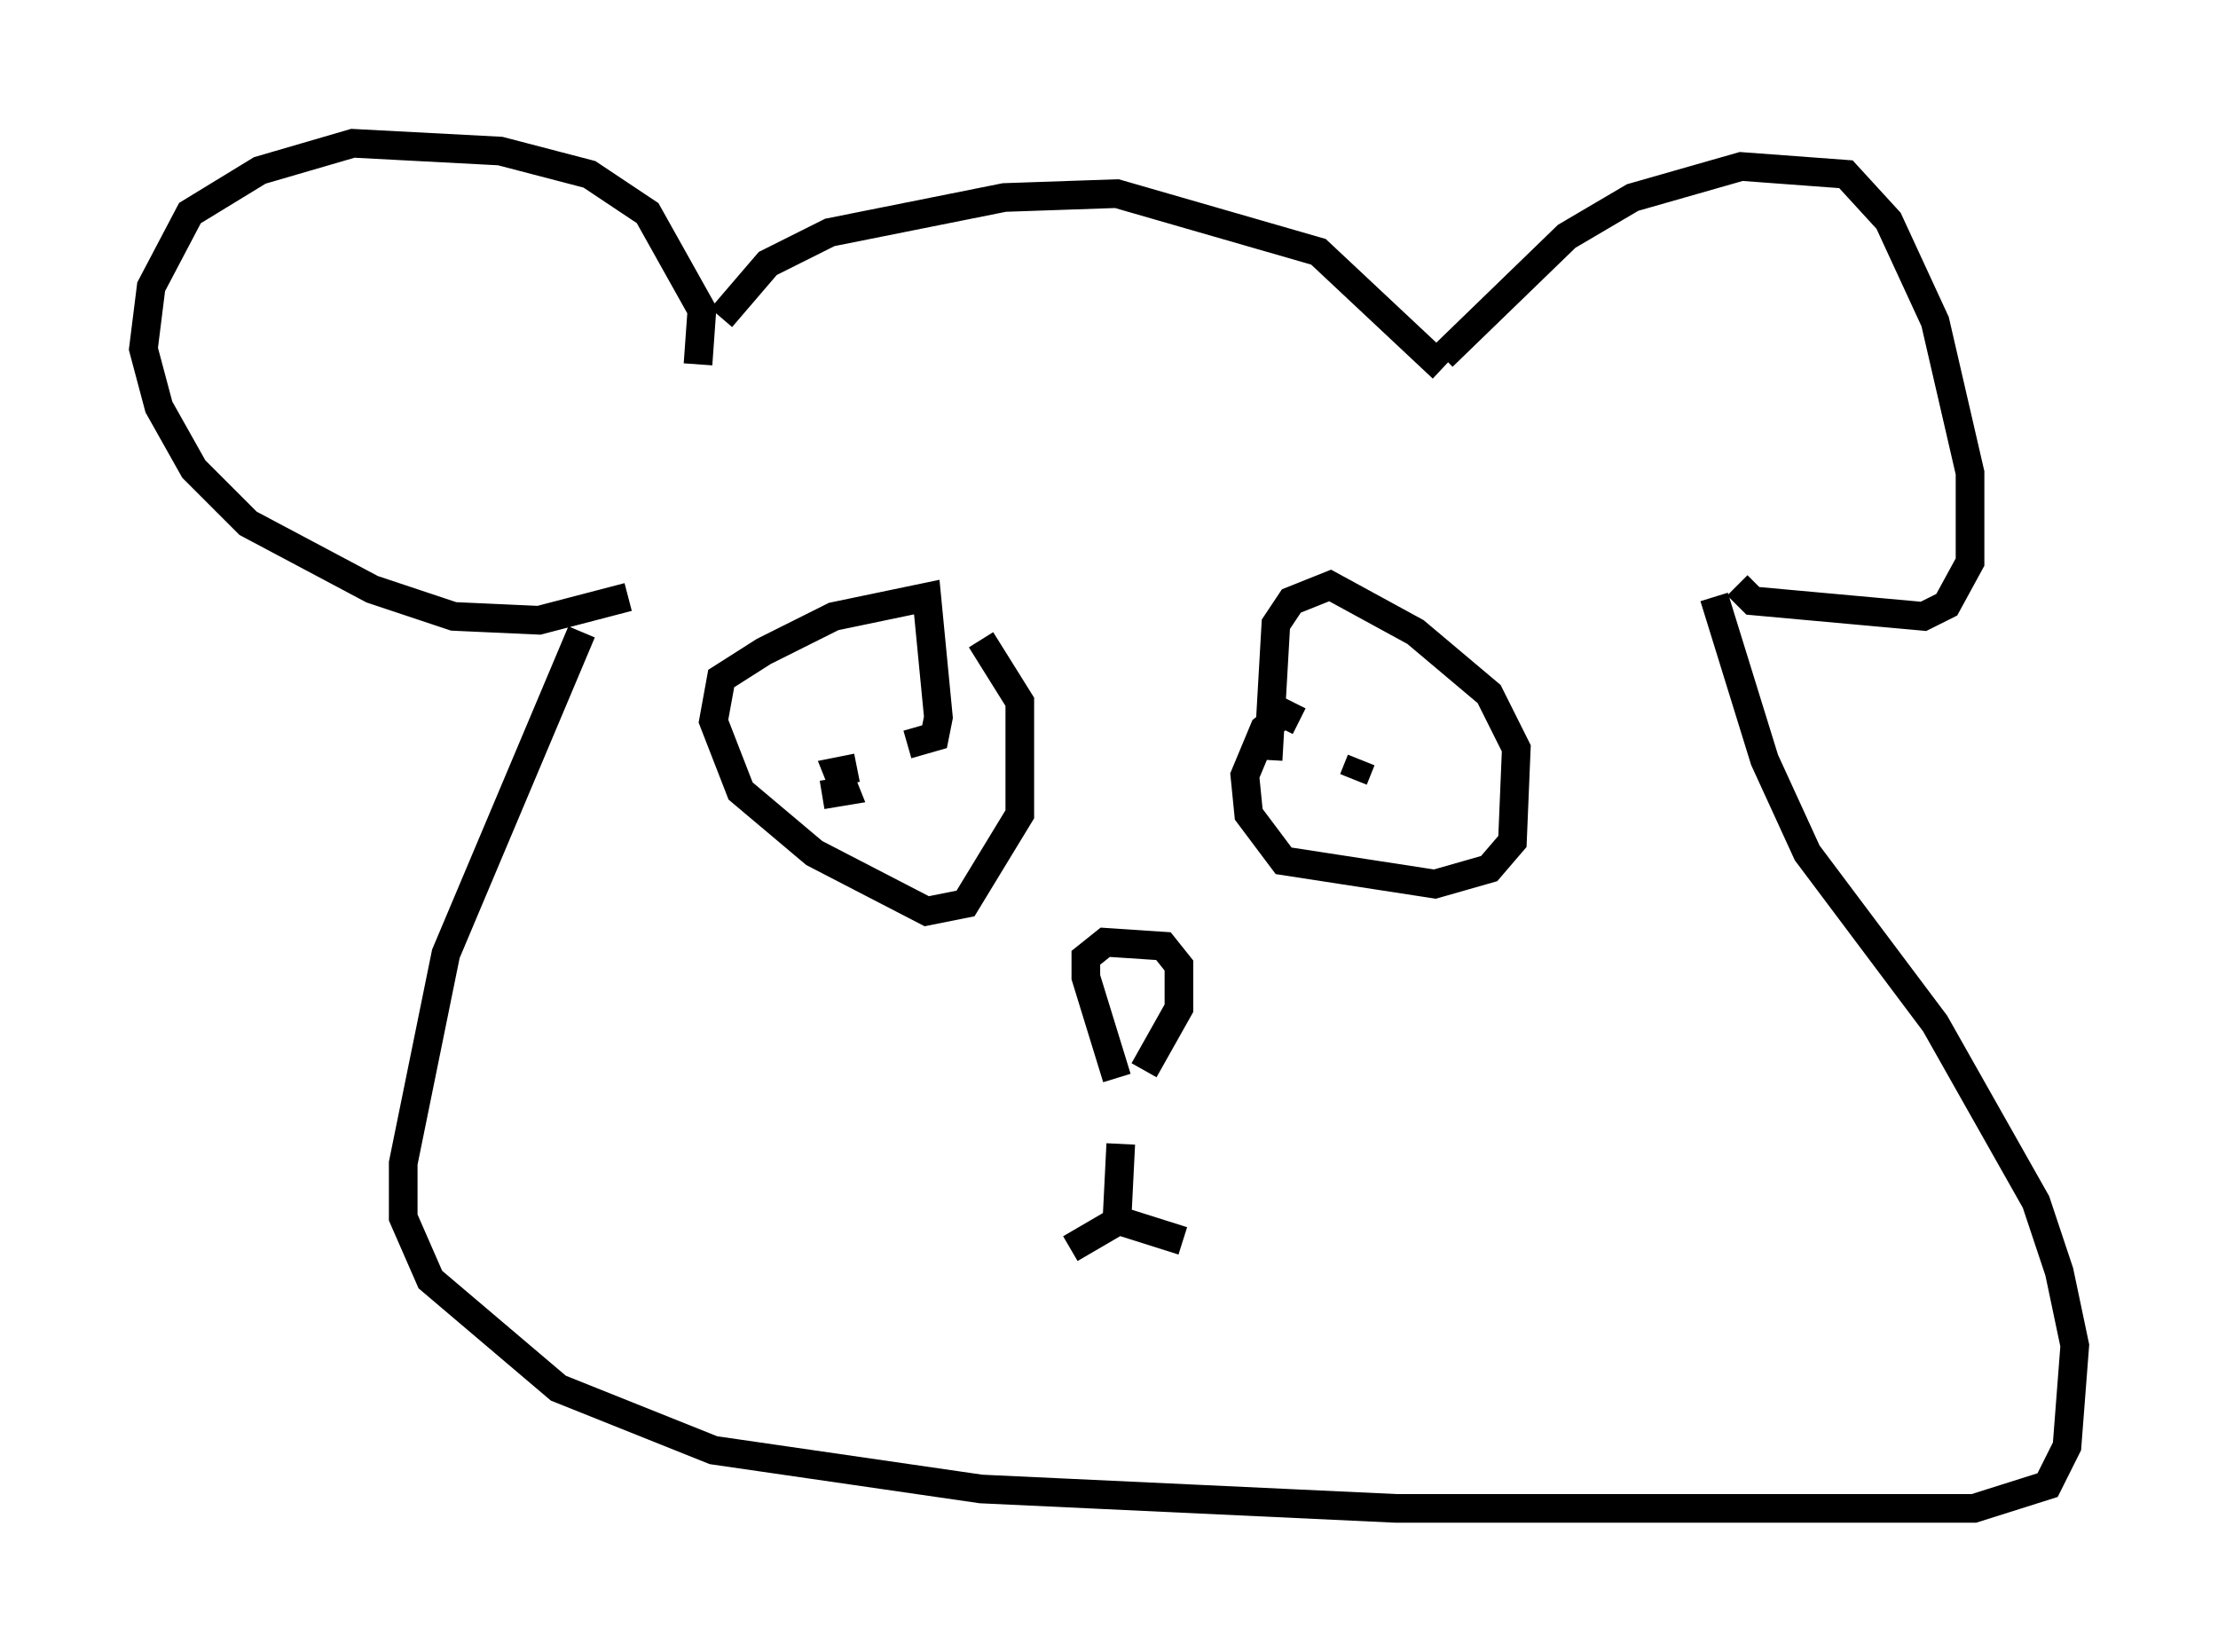 <?xml version="1.0" encoding="utf-8" ?>
<svg baseProfile="full" height="57.631" version="1.1" width="77.388" xmlns="http://www.w3.org/2000/svg" xmlns:ev="http://www.w3.org/2001/xml-events" xmlns:xlink="http://www.w3.org/1999/xlink"><defs /><rect fill="white" height="57.631" width="77.388" x="0" y="0" /><path d="M31.387, 21.238 m2.842, 1.083 l1.353, 2.165 0.0, 3.924 l-1.894, 3.112 -1.353, 0.271 l-3.924, -2.03 -2.571, -2.165 l-0.947, -2.436 0.271, -1.488 l1.488, -0.947 2.436, -1.218 l3.248, -0.677 0.406, 4.195 l-0.135, 0.677 -0.947, 0.271 m-2.977, 1.759 l0.812, -0.135 -0.271, -0.677 l0.677, -0.135 m14.344, -0.271 l0.271, -4.736 0.541, -0.812 l1.353, -0.541 2.977, 1.624 l2.571, 2.165 0.947, 1.894 l-0.135, 3.248 -0.812, 0.947 l-1.894, 0.541 -5.277, -0.812 l-1.218, -1.624 -0.135, -1.353 l0.677, -1.624 0.677, -0.541 l0.541, 0.271 m2.165, 1.353 l-0.271, 0.677 m-8.254, 10.419 l-1.083, -3.518 0.0, -0.677 l0.677, -0.541 2.03, 0.135 l0.541, 0.677 0.0, 1.488 l-1.218, 2.165 m-0.812, 2.571 l-0.135, 2.706 -1.624, 0.947 m1.353, -1.083 l2.571, 0.812 m-16.915, -30.582 l0.135, -1.894 -1.894, -3.383 l-2.03, -1.353 -3.112, -0.812 l-5.142, -0.271 -3.248, 0.947 l-2.436, 1.488 -1.353, 2.571 l-0.271, 2.165 0.541, 2.03 l1.218, 2.165 1.894, 1.894 l4.33, 2.3 2.842, 0.947 l2.977, 0.135 3.112, -0.812 m28.416, -8.39 l4.33, -4.195 2.3, -1.353 l3.789, -1.083 3.654, 0.271 l1.488, 1.624 1.624, 3.518 l1.218, 5.277 0.0, 3.112 l-0.812, 1.488 -0.812, 0.406 l-5.954, -0.541 -0.541, -0.541 m-35.453, -9.337 l1.624, -1.894 2.165, -1.083 l6.089, -1.218 3.924, -0.135 l7.036, 2.03 4.33, 4.059 m-30.04, 9.202 l-4.736, 11.231 -1.488, 7.307 l0.0, 1.894 0.947, 2.165 l4.465, 3.789 5.413, 2.165 l9.337, 1.353 14.479, 0.677 l20.162, 0.0 2.571, -0.812 l0.677, -1.353 0.271, -3.518 l-0.541, -2.571 -0.812, -2.436 l-3.518, -6.225 -4.465, -5.954 l-1.488, -3.248 -1.759, -5.683 " fill="none" stroke="black" stroke-width="1" /></svg>